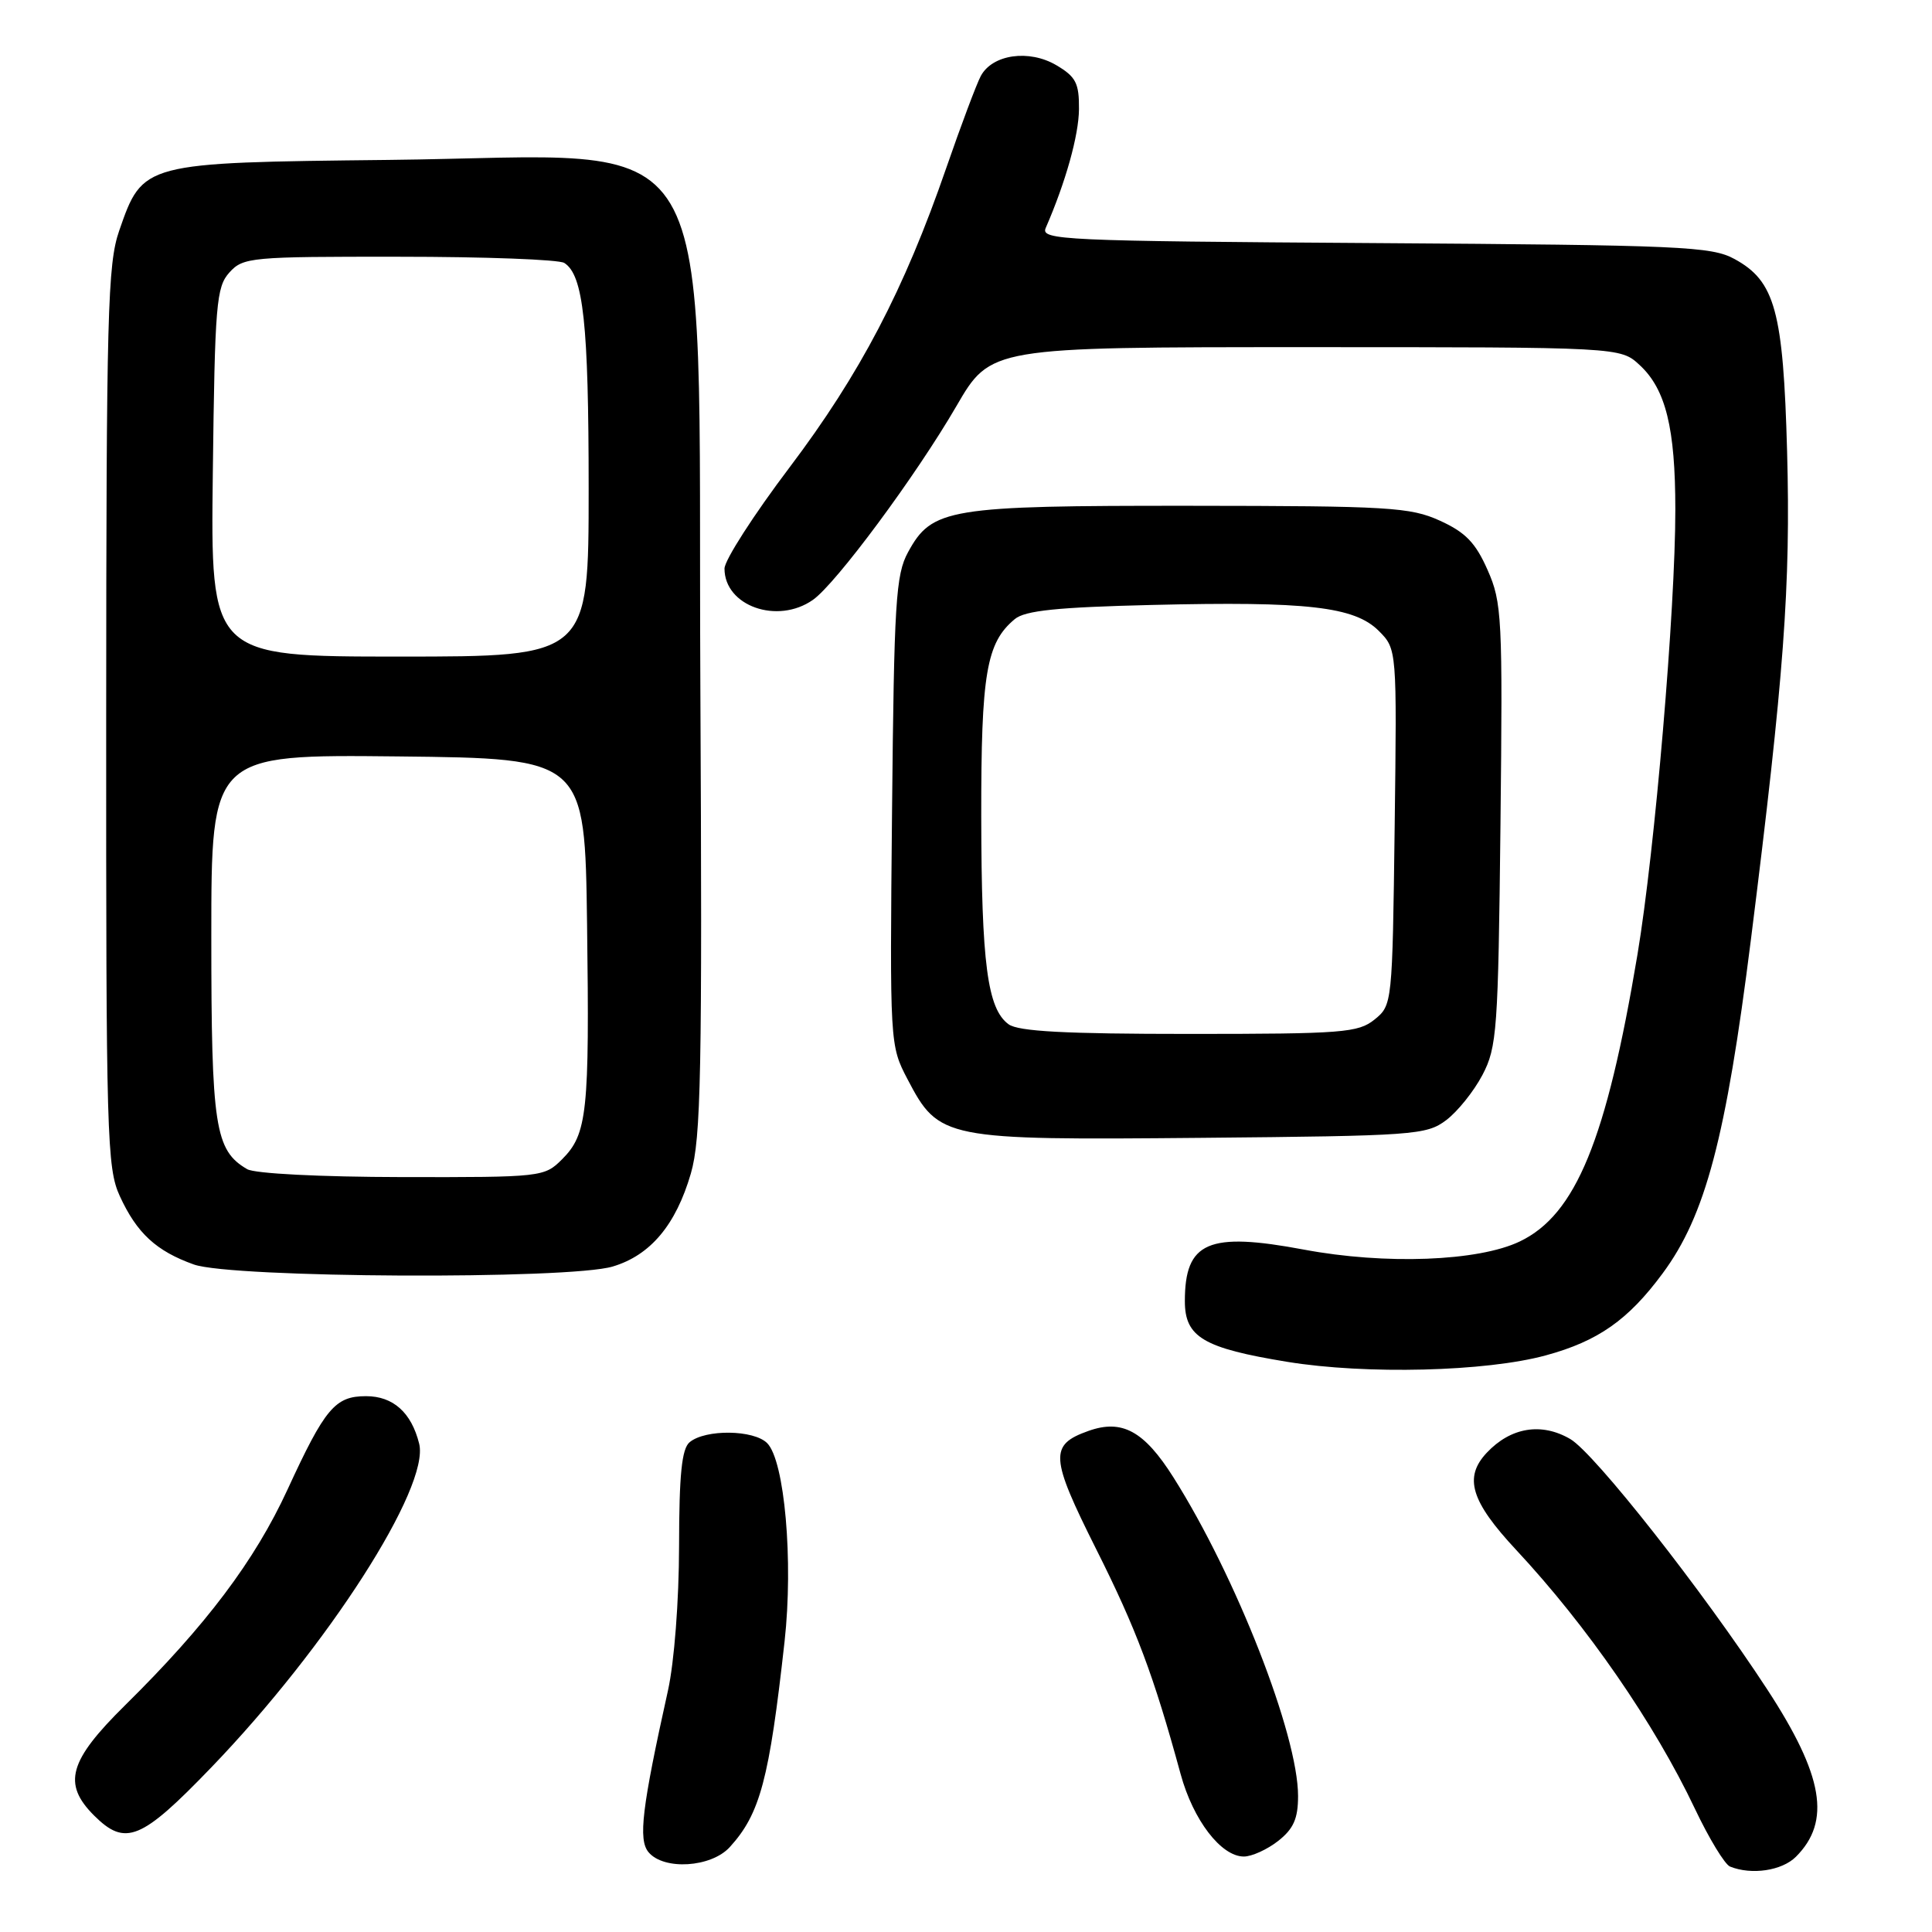 <?xml version="1.0" encoding="UTF-8" standalone="no"?>
<!DOCTYPE svg PUBLIC "-//W3C//DTD SVG 1.1//EN" "http://www.w3.org/Graphics/SVG/1.1/DTD/svg11.dtd" >
<svg xmlns="http://www.w3.org/2000/svg" xmlns:xlink="http://www.w3.org/1999/xlink" version="1.1" viewBox="0 0 256 256">
 <g >
 <path fill="currentColor"
d=" M 237.97 246.03 C 242.66 241.34 241.62 235.27 234.17 223.86 C 225.67 210.84 211.29 192.56 208.07 190.68 C 204.25 188.45 200.18 189.12 197.00 192.50 C 193.93 195.77 194.89 198.92 200.89 205.36 C 210.32 215.47 219.22 228.36 224.58 239.66 C 226.45 243.60 228.55 247.06 229.24 247.33 C 232.09 248.48 236.12 247.88 237.97 246.03 Z  M 96.70 244.75 C 100.72 240.34 101.93 235.80 103.96 217.50 C 105.14 206.85 103.97 193.54 101.65 191.22 C 99.87 189.44 93.47 189.36 91.38 191.10 C 90.34 191.96 89.99 195.36 89.98 204.87 C 89.97 212.13 89.34 220.26 88.51 224.00 C 85.06 239.54 84.55 243.76 85.93 245.42 C 87.95 247.85 94.23 247.46 96.70 244.75 Z  M 169.37 243.93 C 171.40 242.33 172.00 240.98 172.00 237.98 C 172.00 229.89 163.79 208.89 155.48 195.75 C 151.60 189.61 148.68 188.01 144.21 189.61 C 139.03 191.45 139.14 193.07 145.22 205.21 C 150.57 215.86 152.86 221.97 156.44 235.08 C 158.10 241.17 161.80 246.00 164.82 246.00 C 165.87 246.00 167.92 245.07 169.37 243.93 Z  M 28.00 234.19 C 43.41 218.19 56.98 197.06 55.54 191.29 C 54.51 187.16 52.09 185.00 48.50 185.00 C 44.40 185.00 43.07 186.58 38.09 197.39 C 33.75 206.81 27.29 215.39 16.56 225.97 C 9.12 233.31 8.26 236.35 12.45 240.55 C 16.61 244.70 18.70 243.85 28.00 234.19 Z  M 204.84 179.59 C 211.75 177.71 215.75 174.90 220.30 168.74 C 225.98 161.08 228.70 150.78 232.00 124.54 C 236.40 89.52 237.28 77.65 236.80 59.83 C 236.29 41.21 235.21 37.25 229.83 34.32 C 226.78 32.65 222.79 32.48 182.16 32.21 C 140.76 31.94 137.87 31.81 138.56 30.21 C 141.21 24.13 142.94 17.94 142.97 14.47 C 143.00 11.02 142.56 10.17 139.97 8.64 C 136.35 6.51 131.50 7.20 129.96 10.07 C 129.40 11.12 127.34 16.60 125.39 22.24 C 119.80 38.42 113.96 49.56 104.63 61.92 C 99.88 68.20 96.00 74.24 96.00 75.34 C 96.00 80.30 103.01 82.78 107.71 79.49 C 110.77 77.35 121.38 63.03 126.73 53.81 C 131.27 46.00 131.27 46.00 172.99 46.00 C 214.71 46.00 214.71 46.00 217.27 48.38 C 220.72 51.57 221.99 56.72 221.99 67.51 C 222.00 80.72 219.28 112.69 216.97 126.50 C 212.86 151.07 208.80 160.95 201.38 164.50 C 195.87 167.14 183.55 167.60 172.78 165.58 C 160.10 163.20 157.00 164.54 157.00 172.41 C 157.00 177.18 159.45 178.63 170.57 180.45 C 180.99 182.15 196.91 181.76 204.84 179.59 Z  M 81.19 167.82 C 86.19 166.33 89.56 162.30 91.54 155.50 C 92.89 150.85 93.06 142.20 92.80 90.74 C 92.41 13.99 96.41 20.71 51.47 21.19 C 18.88 21.55 18.93 21.53 15.79 30.58 C 14.26 35.00 14.09 41.54 14.07 95.00 C 14.05 150.65 14.16 154.76 15.88 158.50 C 18.13 163.40 20.70 165.77 25.68 167.55 C 30.72 169.35 75.38 169.57 81.19 167.82 Z  M 191.61 148.44 C 193.12 147.31 195.29 144.61 196.43 142.44 C 198.36 138.76 198.52 136.54 198.82 109.30 C 199.12 81.77 199.02 79.83 197.11 75.52 C 195.52 71.91 194.18 70.53 190.79 68.99 C 186.86 67.21 184.08 67.04 157.72 67.02 C 125.63 67.00 123.49 67.35 120.32 73.17 C 118.69 76.15 118.47 79.78 118.20 107.50 C 117.90 138.39 117.91 138.52 120.25 143.00 C 124.42 150.96 125.04 151.08 159.18 150.77 C 187.34 150.51 189.00 150.40 191.61 148.44 Z  M 32.75 154.92 C 28.48 152.43 28.00 149.31 28.00 124.03 C 28.00 99.97 28.00 99.97 52.75 100.23 C 77.50 100.50 77.50 100.50 77.79 122.50 C 78.12 147.41 77.82 150.27 74.48 153.61 C 72.13 155.96 71.80 156.00 53.30 155.97 C 42.40 155.95 33.76 155.51 32.75 154.92 Z  M 28.20 62.60 C 28.47 40.26 28.66 38.03 30.40 36.10 C 32.22 34.09 33.23 34.00 52.90 34.02 C 64.23 34.02 74.07 34.39 74.77 34.84 C 77.30 36.44 78.00 42.91 78.00 64.74 C 78.00 87.00 78.00 87.00 52.95 87.00 C 27.90 87.00 27.90 87.00 28.20 62.60 Z  M 133.64 135.72 C 130.84 133.68 130.05 127.69 130.02 108.22 C 130.00 89.24 130.69 85.16 134.47 82.03 C 135.82 80.90 140.12 80.46 152.61 80.16 C 173.20 79.66 179.47 80.38 182.69 83.59 C 185.10 86.01 185.10 86.01 184.80 109.60 C 184.50 133.01 184.48 133.19 182.14 135.09 C 179.97 136.84 177.94 137.00 157.58 137.00 C 141.15 137.00 134.93 136.67 133.64 135.72 Z "/>
</g>
</svg>